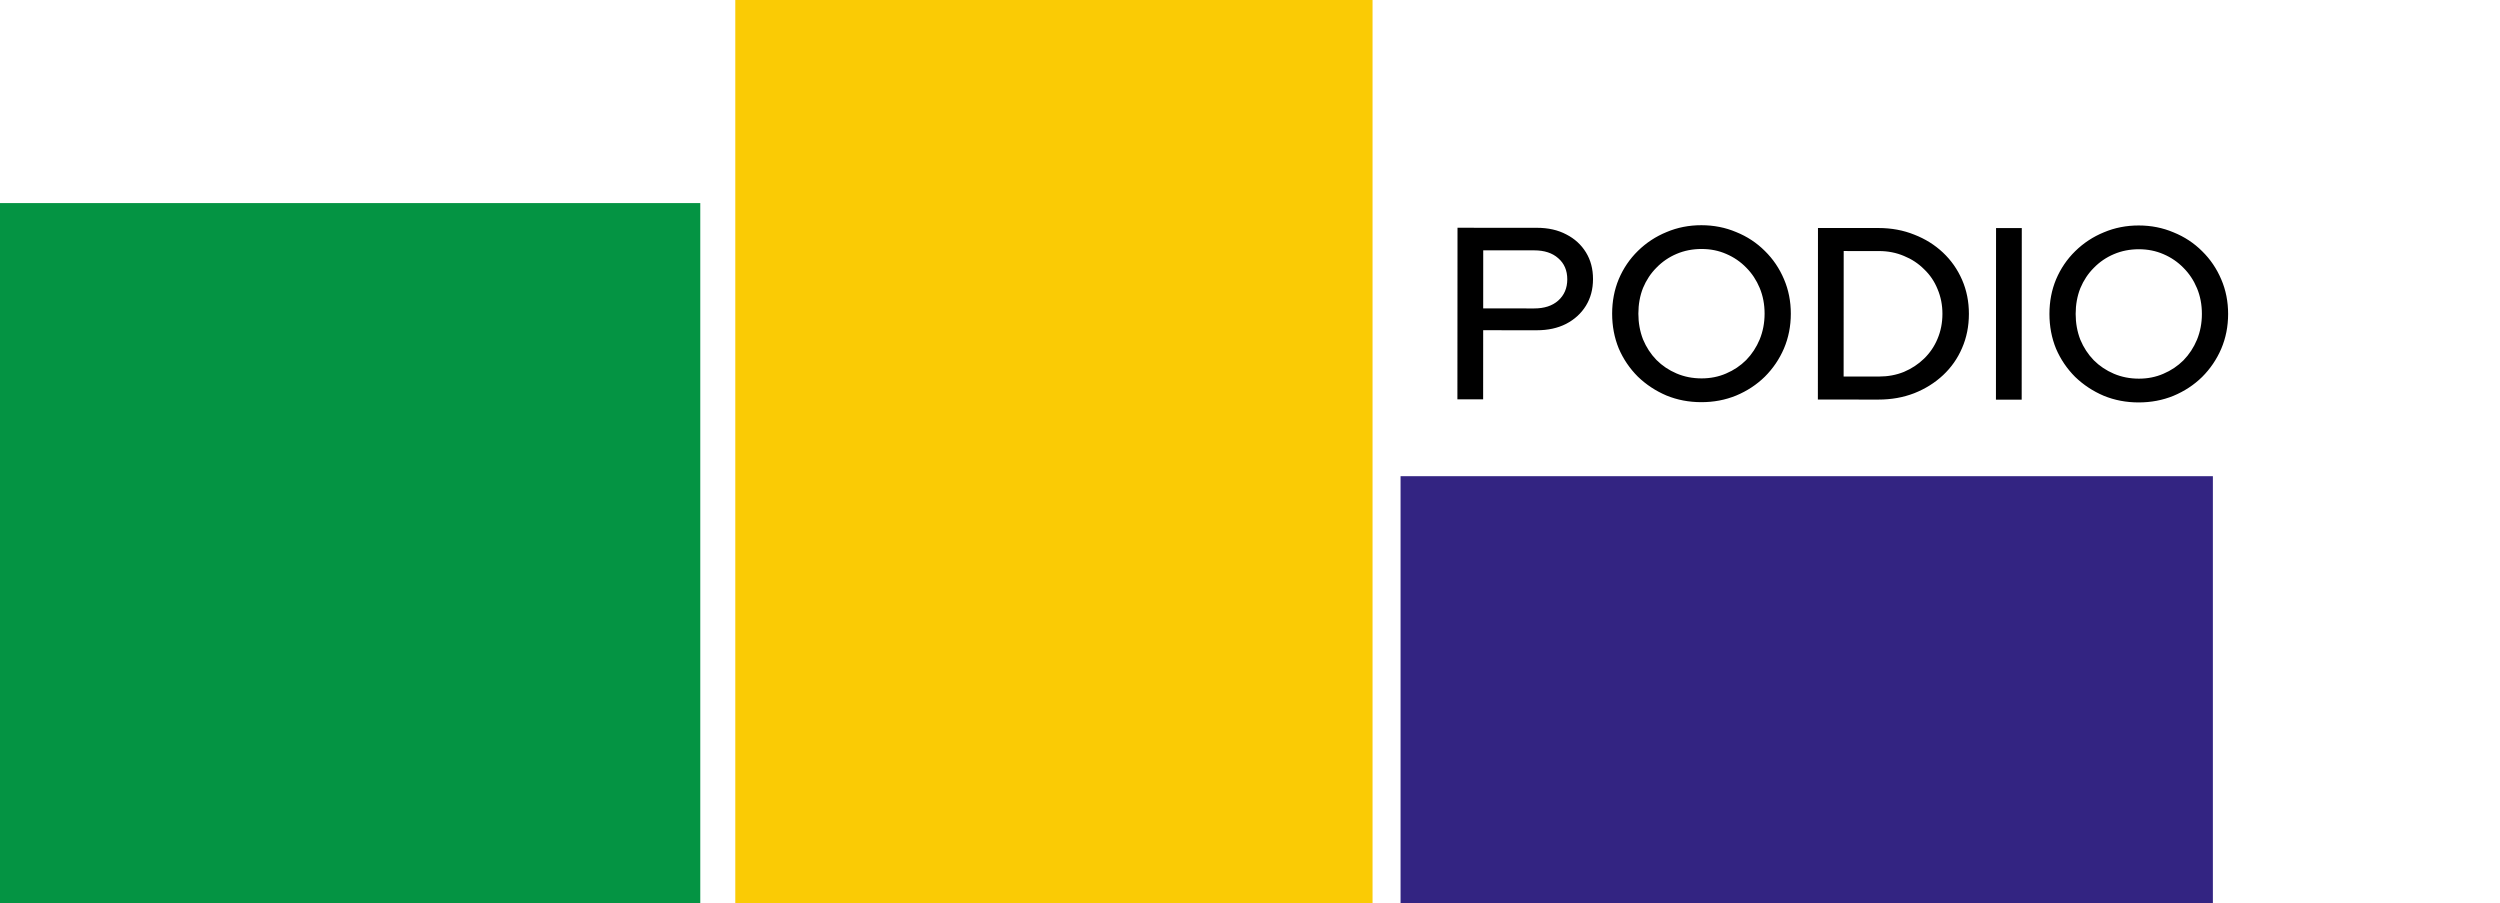 <svg width="357" height="129" viewBox="0 0 357 129" fill="none" xmlns="http://www.w3.org/2000/svg">
<path d="M208.117 57.024L208.132 32.524L219.472 32.53C221.082 32.531 222.482 32.847 223.671 33.478C224.861 34.085 225.794 34.938 226.47 36.035C227.146 37.132 227.483 38.404 227.482 39.85C227.481 41.297 227.142 42.568 226.465 43.665C225.788 44.761 224.842 45.624 223.628 46.253C222.438 46.859 221.05 47.161 219.463 47.16L211.798 47.156L211.792 57.026L208.117 57.024ZM211.8 44.041L219.08 44.045C220.526 44.046 221.67 43.673 222.51 42.927C223.374 42.158 223.807 41.143 223.807 39.883C223.808 38.623 223.377 37.619 222.514 36.872C221.675 36.125 220.531 35.751 219.085 35.75L211.805 35.746L211.8 44.041ZM242.946 57.429C241.173 57.428 239.517 57.112 237.977 56.482C236.437 55.827 235.073 54.928 233.884 53.784C232.718 52.617 231.808 51.275 231.156 49.757C230.527 48.217 230.213 46.56 230.214 44.787C230.215 43.014 230.531 41.369 231.162 39.852C231.816 38.313 232.727 36.972 233.894 35.829C235.085 34.663 236.451 33.766 237.991 33.137C239.531 32.484 241.188 32.158 242.962 32.16C244.735 32.161 246.391 32.488 247.931 33.142C249.494 33.773 250.858 34.673 252.024 35.84C253.19 36.984 254.1 38.326 254.752 39.867C255.404 41.384 255.73 43.029 255.729 44.802C255.728 46.576 255.4 48.232 254.746 49.772C254.092 51.288 253.181 52.629 252.014 53.795C250.846 54.938 249.481 55.835 247.917 56.487C246.377 57.117 244.72 57.431 242.946 57.429ZM242.983 54.035C244.243 54.035 245.41 53.803 246.484 53.337C247.581 52.871 248.538 52.23 249.355 51.413C250.172 50.574 250.814 49.594 251.282 48.475C251.749 47.331 251.983 46.107 251.984 44.8C251.985 43.47 251.752 42.245 251.286 41.125C250.82 40.004 250.179 39.036 249.363 38.218C248.547 37.378 247.591 36.724 246.494 36.257C245.421 35.789 244.255 35.555 242.995 35.555C241.711 35.554 240.521 35.786 239.424 36.252C238.327 36.718 237.37 37.371 236.553 38.211C235.736 39.027 235.094 39.995 234.626 41.114C234.182 42.234 233.96 43.459 233.959 44.789C233.958 46.096 234.179 47.321 234.622 48.465C235.088 49.585 235.729 50.565 236.545 51.406C237.361 52.223 238.317 52.865 239.414 53.332C240.51 53.8 241.7 54.034 242.983 54.035ZM263.269 53.767L268.309 53.77C269.592 53.771 270.782 53.55 271.879 53.107C272.976 52.641 273.933 52.012 274.75 51.219C275.591 50.403 276.233 49.458 276.677 48.385C277.144 47.288 277.378 46.099 277.379 44.815C277.38 43.555 277.147 42.377 276.681 41.28C276.238 40.183 275.597 39.238 274.758 38.444C273.942 37.627 272.985 36.996 271.889 36.552C270.793 36.085 269.603 35.851 268.319 35.85L263.279 35.847L263.269 53.767ZM259.592 57.055L259.606 32.555L268.251 32.56C270.095 32.561 271.798 32.877 273.361 33.508C274.924 34.115 276.288 34.968 277.454 36.065C278.62 37.163 279.529 38.458 280.182 39.952C280.834 41.446 281.16 43.068 281.159 44.818C281.158 46.591 280.83 48.224 280.176 49.717C279.545 51.187 278.646 52.469 277.479 53.565C276.311 54.661 274.934 55.524 273.347 56.153C271.783 56.759 270.08 57.061 268.237 57.06L259.592 57.055ZM285.021 57.07L285.036 32.57L288.711 32.572L288.696 57.072L285.021 57.07ZM305.393 57.467C303.619 57.466 301.963 57.15 300.423 56.519C298.884 55.865 297.519 54.966 296.33 53.822C295.164 52.654 294.255 51.312 293.602 49.795C292.973 48.255 292.659 46.598 292.66 44.825C292.661 43.051 292.977 41.406 293.608 39.89C294.263 38.35 295.173 37.009 296.341 35.867C297.531 34.701 298.897 33.803 300.437 33.174C301.978 32.522 303.635 32.196 305.408 32.197C307.181 32.198 308.838 32.526 310.377 33.18C311.94 33.811 313.305 34.71 314.471 35.878C315.637 37.022 316.546 38.364 317.198 39.904C317.851 41.421 318.176 43.067 318.175 44.84C318.174 46.613 317.847 48.27 317.192 49.809C316.538 51.326 315.627 52.667 314.46 53.833C313.293 54.975 311.927 55.873 310.363 56.525C308.823 57.154 307.166 57.468 305.393 57.467ZM305.43 54.072C306.69 54.073 307.857 53.84 308.93 53.374C310.027 52.908 310.984 52.267 311.801 51.451C312.618 50.611 313.261 49.632 313.728 48.512C314.195 47.369 314.43 46.144 314.43 44.838C314.431 43.508 314.199 42.282 313.733 41.162C313.267 40.042 312.625 39.073 311.809 38.256C310.993 37.416 310.037 36.762 308.94 36.294C307.867 35.827 306.701 35.593 305.441 35.592C304.158 35.591 302.967 35.824 301.87 36.29C300.773 36.756 299.816 37.409 298.999 38.248C298.182 39.065 297.54 40.032 297.073 41.152C296.629 42.272 296.406 43.497 296.405 44.827C296.405 46.133 296.625 47.359 297.068 48.502C297.534 49.622 298.175 50.603 298.991 51.443C299.807 52.261 300.764 52.903 301.86 53.37C302.957 53.837 304.146 54.071 305.43 54.072Z" fill="black"/>
<rect y="29" width="100" height="100" fill="#049443"/>
<rect x="200" y="68" width="116" height="61" fill="#332482"/>
<rect x="105" width="91" height="129" fill="#FACB05"/>
</svg>
